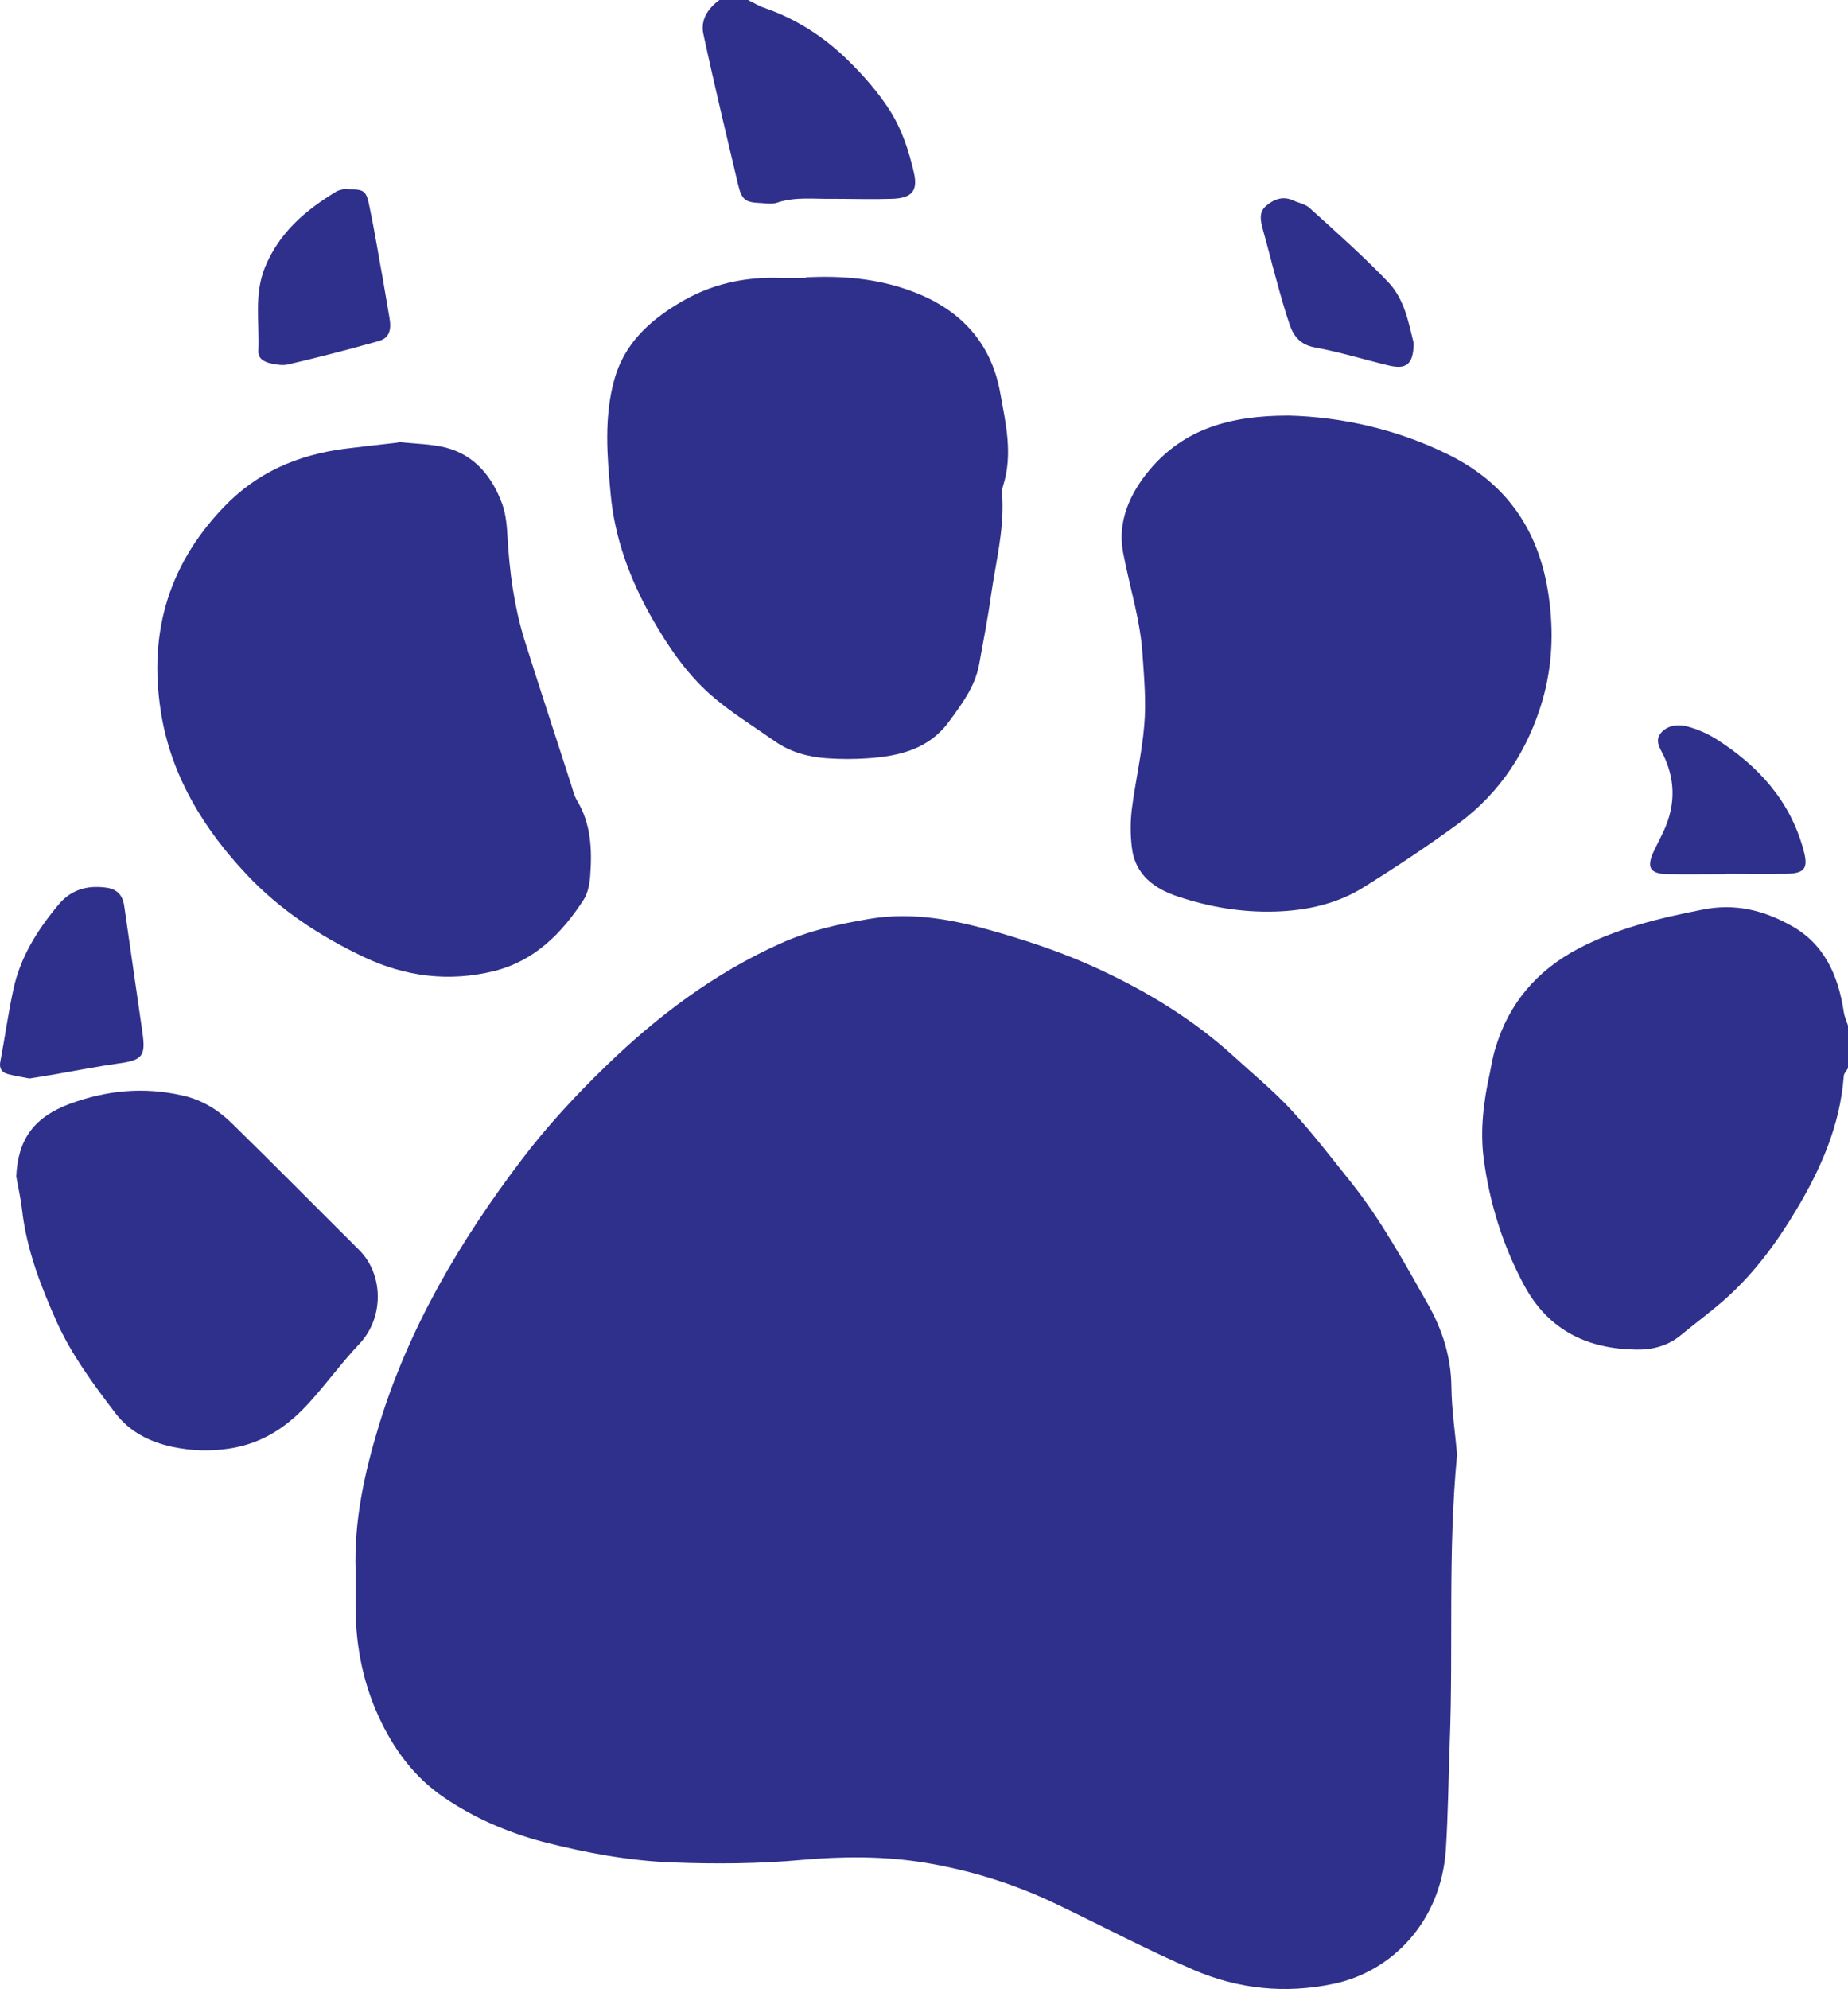 <?xml version="1.0" encoding="UTF-8"?>
<svg id="Layer_1" data-name="Layer 1" xmlns="http://www.w3.org/2000/svg" viewBox="0 0 56.8 61.12">
  <defs>
    <style>
      .cls-1 {
        fill: #2e308c;
      }
    </style>
  </defs>
  <path class="cls-1" d="m56.8,32.82c-.04.08-.12.15-.13.24-.11,1.52-.71,2.87-1.48,4.15-.58.97-1.26,1.89-2.1,2.65-.45.41-.95.77-1.42,1.16-.4.34-.9.46-1.38.45-1.48-.02-2.68-.58-3.43-1.95-.67-1.24-1.08-2.56-1.26-3.94-.11-.87,0-1.74.19-2.6.05-.25.09-.51.17-.76.41-1.39,1.28-2.4,2.55-3.07,1.2-.63,2.5-.94,3.82-1.2,1-.2,1.87.02,2.7.48,1.04.56,1.47,1.54,1.64,2.66.02.15.09.3.14.45v1.28Z"/>
  <path class="cls-1" d="m22.99,0c.17.08.32.18.5.24.98.34,1.82.88,2.56,1.6.49.48.94.99,1.31,1.57.37.59.58,1.24.73,1.9.13.56-.07.78-.67.8-.61.02-1.23,0-1.85,0-.56.01-1.13-.07-1.69.12-.15.05-.33.02-.49.01-.49-.02-.59-.09-.71-.59-.36-1.53-.73-3.06-1.06-4.6-.1-.45.15-.81.52-1.07.28,0,.57,0,.85,0Z"/>
  <path class="cls-1" d="m44.78,44.75c-.28,2.95-.11,5.86-.22,8.76-.04,1.11-.05,2.21-.12,3.32-.15,2.23-1.67,3.76-3.46,4.13-1.48.31-2.92.16-4.29-.43-1.45-.62-2.85-1.37-4.28-2.05-1.28-.61-2.62-1.02-4.02-1.25-1.25-.2-2.51-.19-3.74-.08-1.32.12-2.64.13-3.96.08-1.36-.05-2.7-.3-4.02-.64-1.08-.29-2.08-.72-3.01-1.35-.93-.63-1.56-1.49-2.02-2.49-.52-1.13-.73-2.33-.71-3.57,0-.31,0-.62,0-.92-.05-1.53.27-2.99.71-4.44.92-3.02,2.5-5.69,4.39-8.18.78-1.03,1.67-1.99,2.6-2.89,1.58-1.53,3.33-2.85,5.36-3.76.86-.39,1.76-.59,2.7-.75,1.4-.24,2.72.04,4.02.42,1.06.31,2.11.67,3.11,1.14,1.48.69,2.87,1.54,4.08,2.64.61.56,1.25,1.08,1.81,1.69.65.71,1.24,1.48,1.84,2.23.91,1.15,1.61,2.43,2.33,3.7.45.79.72,1.63.73,2.55.01.73.12,1.45.18,2.13Z"/>
  <path class="cls-1" d="m39.61,12.77c1.57.04,3.29.4,4.89,1.19,1.8.88,2.81,2.33,3.1,4.35.16,1.11.11,2.16-.19,3.21-.45,1.53-1.29,2.83-2.59,3.79-.93.68-1.89,1.32-2.87,1.93-.83.53-1.77.74-2.76.77-1.03.03-2.02-.14-2.98-.46-.73-.24-1.32-.67-1.42-1.5-.05-.4-.05-.81,0-1.2.11-.86.31-1.71.38-2.57.06-.7,0-1.41-.05-2.12-.06-1.08-.4-2.12-.6-3.18-.18-.95.2-1.81.82-2.55,1.06-1.25,2.46-1.66,4.27-1.66Z"/>
  <path class="cls-1" d="m12.25,13.58c.52.06.99.06,1.44.17.9.23,1.43.89,1.74,1.72.12.32.15.69.17,1.04.06,1.06.2,2.1.51,3.12.47,1.5.97,3,1.45,4.5.05.16.09.32.17.46.44.72.47,1.52.41,2.33-.02.25-.07.53-.21.74-.67,1.03-1.51,1.87-2.75,2.18-1.38.34-2.72.17-3.99-.43-1.35-.64-2.59-1.45-3.62-2.55-1.28-1.36-2.25-2.93-2.59-4.78-.44-2.45.11-4.63,1.89-6.49,1.04-1.09,2.29-1.61,3.72-1.8.56-.07,1.12-.13,1.64-.19Z"/>
  <path class="cls-1" d="m24.77,8.52c1.09-.05,2.16.03,3.2.41,1.51.54,2.49,1.57,2.77,3.13.17.93.4,1.9.09,2.87-.04.13-.03.28-.02.42.04,1-.21,1.96-.35,2.94-.1.72-.24,1.43-.37,2.15-.13.67-.53,1.2-.92,1.73-.62.85-1.52,1.06-2.48,1.13-.42.03-.85.03-1.28,0-.57-.04-1.12-.19-1.59-.52-.67-.47-1.39-.91-2-1.45-.74-.66-1.3-1.49-1.79-2.35-.67-1.18-1.14-2.46-1.26-3.79-.11-1.16-.21-2.36.11-3.52.3-1.09,1.06-1.8,2-2.36.96-.58,2-.81,3.11-.77.26,0,.52,0,.78,0Z"/>
  <path class="cls-1" d="m.5,36.15c.05-1.15.55-1.82,1.64-2.23,1.14-.42,2.28-.53,3.46-.26.6.13,1.1.44,1.52.85,1.32,1.29,2.61,2.6,3.92,3.9.75.75.77,2.07.01,2.88-.53.56-.99,1.19-1.51,1.77-.67.75-1.44,1.29-2.49,1.45-.6.09-1.16.07-1.74-.05-.71-.15-1.34-.47-1.78-1.06-.67-.88-1.33-1.77-1.79-2.79-.49-1.1-.92-2.21-1.06-3.42-.04-.35-.12-.69-.18-1.04Z"/>
  <path class="cls-1" d="m.91,33.14c-.22-.04-.46-.08-.68-.14-.18-.05-.26-.18-.22-.38.14-.73.24-1.48.4-2.21.21-.99.73-1.82,1.37-2.59.38-.47.87-.62,1.45-.55.36.04.54.22.59.58.19,1.3.37,2.59.56,3.89.1.71,0,.84-.76.94-.63.09-1.24.21-1.87.32-.28.05-.55.09-.85.14Z"/>
  <path class="cls-1" d="m10.7,5.82c.48-.01.56.04.65.5.16.75.28,1.51.42,2.27.07.39.13.78.2,1.17.07.39-.01.63-.33.72-.92.26-1.85.5-2.79.72-.17.04-.38,0-.56-.04-.18-.05-.36-.14-.35-.38.04-.86-.14-1.74.21-2.58.44-1.06,1.24-1.74,2.18-2.31.06-.04.13-.05.2-.07.07-.01.14-.01.16-.01Z"/>
  <path class="cls-1" d="m53.06,26.86c-.61,0-1.23.01-1.84,0-.51-.02-.61-.21-.4-.68.08-.17.17-.34.25-.51.41-.8.46-1.61.07-2.44-.11-.23-.3-.47-.08-.72.21-.23.52-.26.79-.19.31.08.63.22.9.39,1.29.82,2.27,1.89,2.68,3.4.16.57.05.73-.54.74-.61.01-1.23,0-1.84,0h0Z"/>
  <path class="cls-1" d="m43.45,10.56c-.01.64-.23.8-.77.67-.75-.18-1.49-.41-2.25-.55-.45-.08-.66-.33-.79-.7-.16-.47-.29-.94-.42-1.42-.14-.5-.26-1-.4-1.49-.07-.26-.14-.53.08-.73.24-.21.52-.33.85-.18.17.08.37.11.5.23.82.74,1.65,1.48,2.41,2.27.52.54.64,1.29.79,1.88Z"/>
</svg>